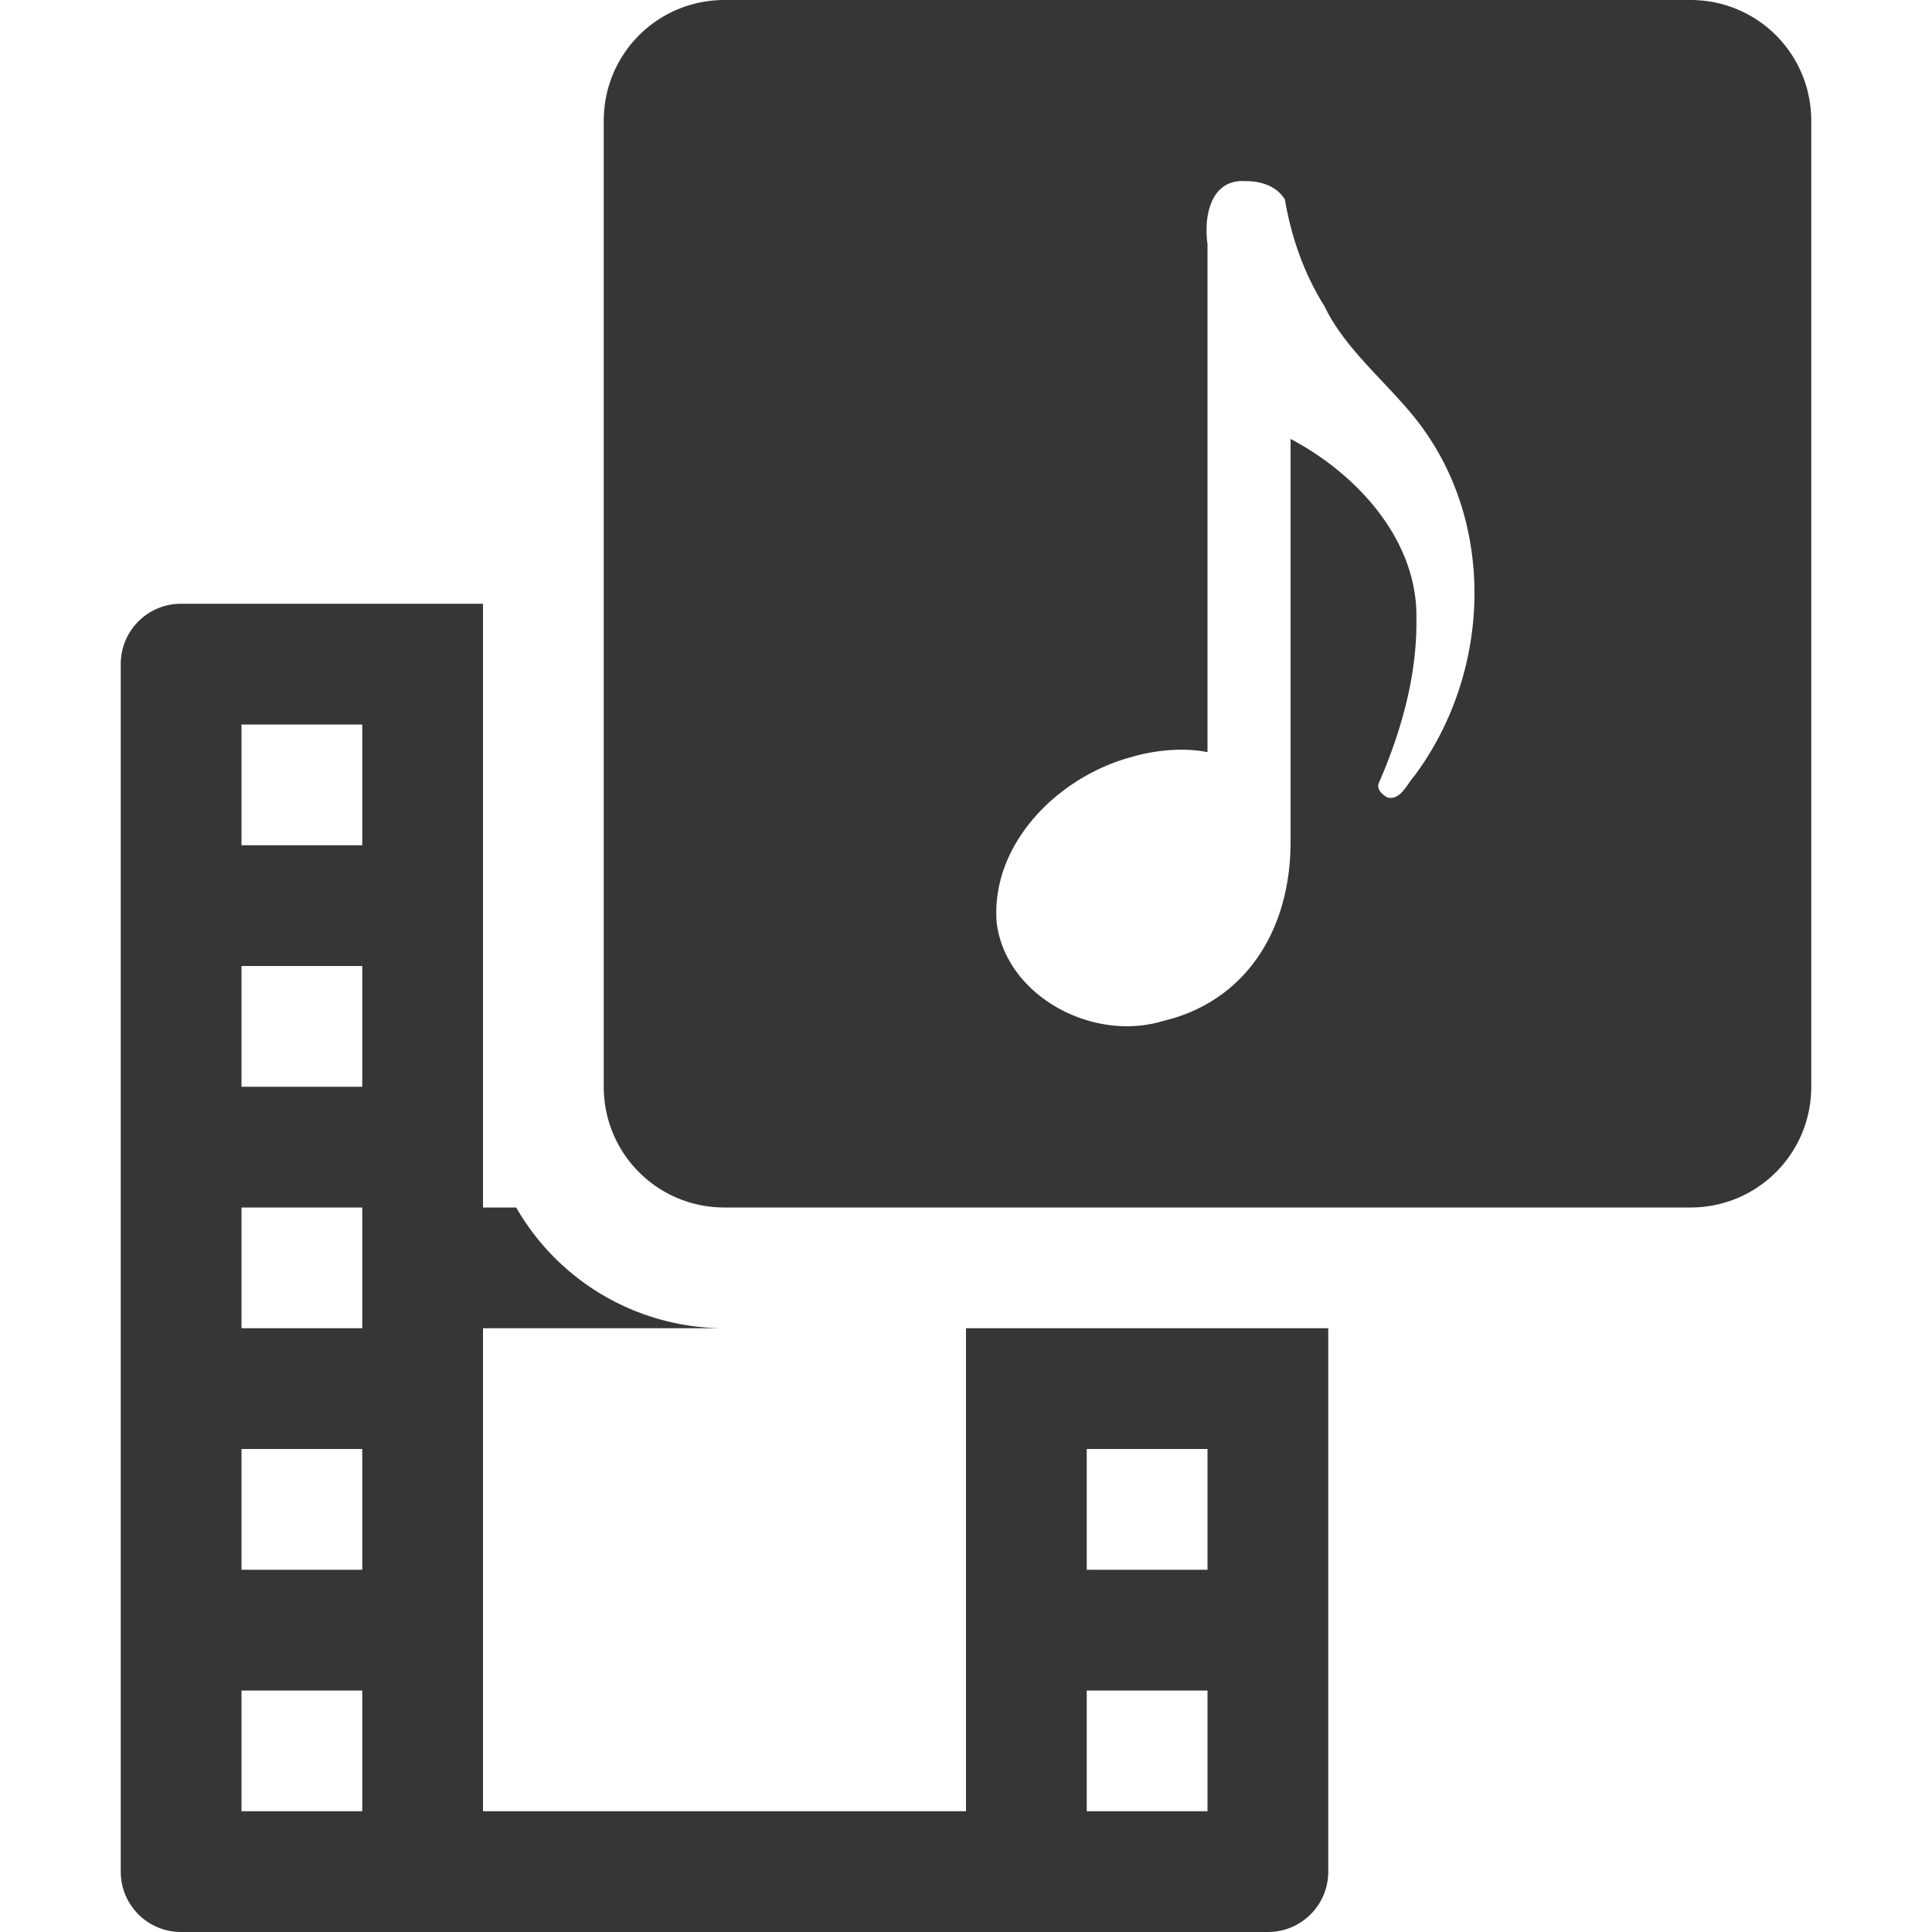 <?xml version="1.0" encoding="UTF-8" standalone="no"?>
<svg
   height="16"
   width="16"
   version="1.1"
   id="svg1"
   sodipodi:docname="applications-multimedia-symbolic.svg"
   inkscape:version="1.4.2 (ebf0e940d0, 2025-05-08)"
   xmlns:inkscape="http://www.inkscape.org/namespaces/inkscape"
   xmlns:sodipodi="http://sodipodi.sourceforge.net/DTD/sodipodi-0.dtd"
   xmlns="http://www.w3.org/2000/svg"
   xmlns:svg="http://www.w3.org/2000/svg">
  <defs
     id="defs1">
     <style
        id="current-color-scheme"
        type="text/css">
        .ColorScheme-Text { color:#363636; }
        .ColorScheme-NeutralText { color:#f67400; }
        .ColorScheme-PositiveText { color:#37c837; }
        .ColorScheme-NegativeText { color:#f44336; }
        .ColorScheme-Highlight { color:#3daee9; }
     </style>
  </defs>
  <sodipodi:namedview
     id="namedview1"
     pagecolor="#ffffff"
     bordercolor="#000000"
     borderopacity="0.25"
     inkscape:showpageshadow="2"
     inkscape:pageopacity="0.0"
     inkscape:pagecheckerboard="0"
     inkscape:deskcolor="#d1d1d1"
     inkscape:zoom="49.6875"
     inkscape:cx="8"
     inkscape:cy="8"
     inkscape:window-width="1920"
     inkscape:window-height="1010"
     inkscape:window-x="0"
     inkscape:window-y="0"
     inkscape:window-maximized="1"
     inkscape:current-layer="svg1" />
  <path
     id="path1"
     style="fill:currentColor"
     class="ColorScheme-Text"
     d="M 6 0 C 5.446 0 5 0.446 5 1 L 5 9 C 5 9.554 5.446 10 6 10 L 14 10 C 14.554 10 15 9.554 15 9 L 15 1 C 15 0.446 14.554 0 14 0 L 6 0 z M 10.262 1.5 C 10.278 1.499 10.296 1.499 10.314 1.5 C 10.443 1.499 10.573 1.541 10.641 1.652 C 10.693 1.96 10.798 2.264 10.967 2.533 C 11.135 2.883 11.457 3.142 11.703 3.443 C 12.399 4.293 12.358 5.561 11.713 6.426 C 11.653 6.492 11.597 6.633 11.49 6.604 C 11.45 6.584 11.395 6.534 11.42 6.482 C 11.605 6.057 11.737 5.59 11.73 5.123 C 11.742 4.477 11.243 3.928 10.688 3.635 L 10.688 6.971 C 10.688 7.72 10.301 8.297 9.633 8.455 C 9.043 8.635 8.326 8.242 8.254 7.639 C 8.204 6.994 8.756 6.433 9.375 6.268 C 9.581 6.208 9.817 6.191 10 6.229 L 10 2.02 C 9.971 1.818 10.012 1.522 10.262 1.5 z M 1.5 5 C 1.223 5 1 5.223 1 5.5 L 1 15.5 C 1 15.777 1.223 16 1.5 16 L 10.5 16 C 10.777 16 11 15.777 11 15.5 L 11 11 L 8 11 L 8 15 L 4 15 L 4 11 L 6 11 A 1.99 1.99 0 0 1 4.275 10 L 4 10 L 4 5 L 1.5 5 z M 2 6 L 3 6 L 3 7 L 2 7 L 2 6 z M 2 8 L 3 8 L 3 9 L 2 9 L 2 8 z M 2 10 L 3 10 L 3 11 L 2 11 L 2 10 z M 2 12 L 3 12 L 3 13 L 2 13 L 2 12 z M 9 12 L 10 12 L 10 13 L 9 13 L 9 12 z M 2 14 L 3 14 L 3 15 L 2 15 L 2 14 z M 9 14 L 10 14 L 10 15 L 9 15 L 9 14 z " />
</svg>
